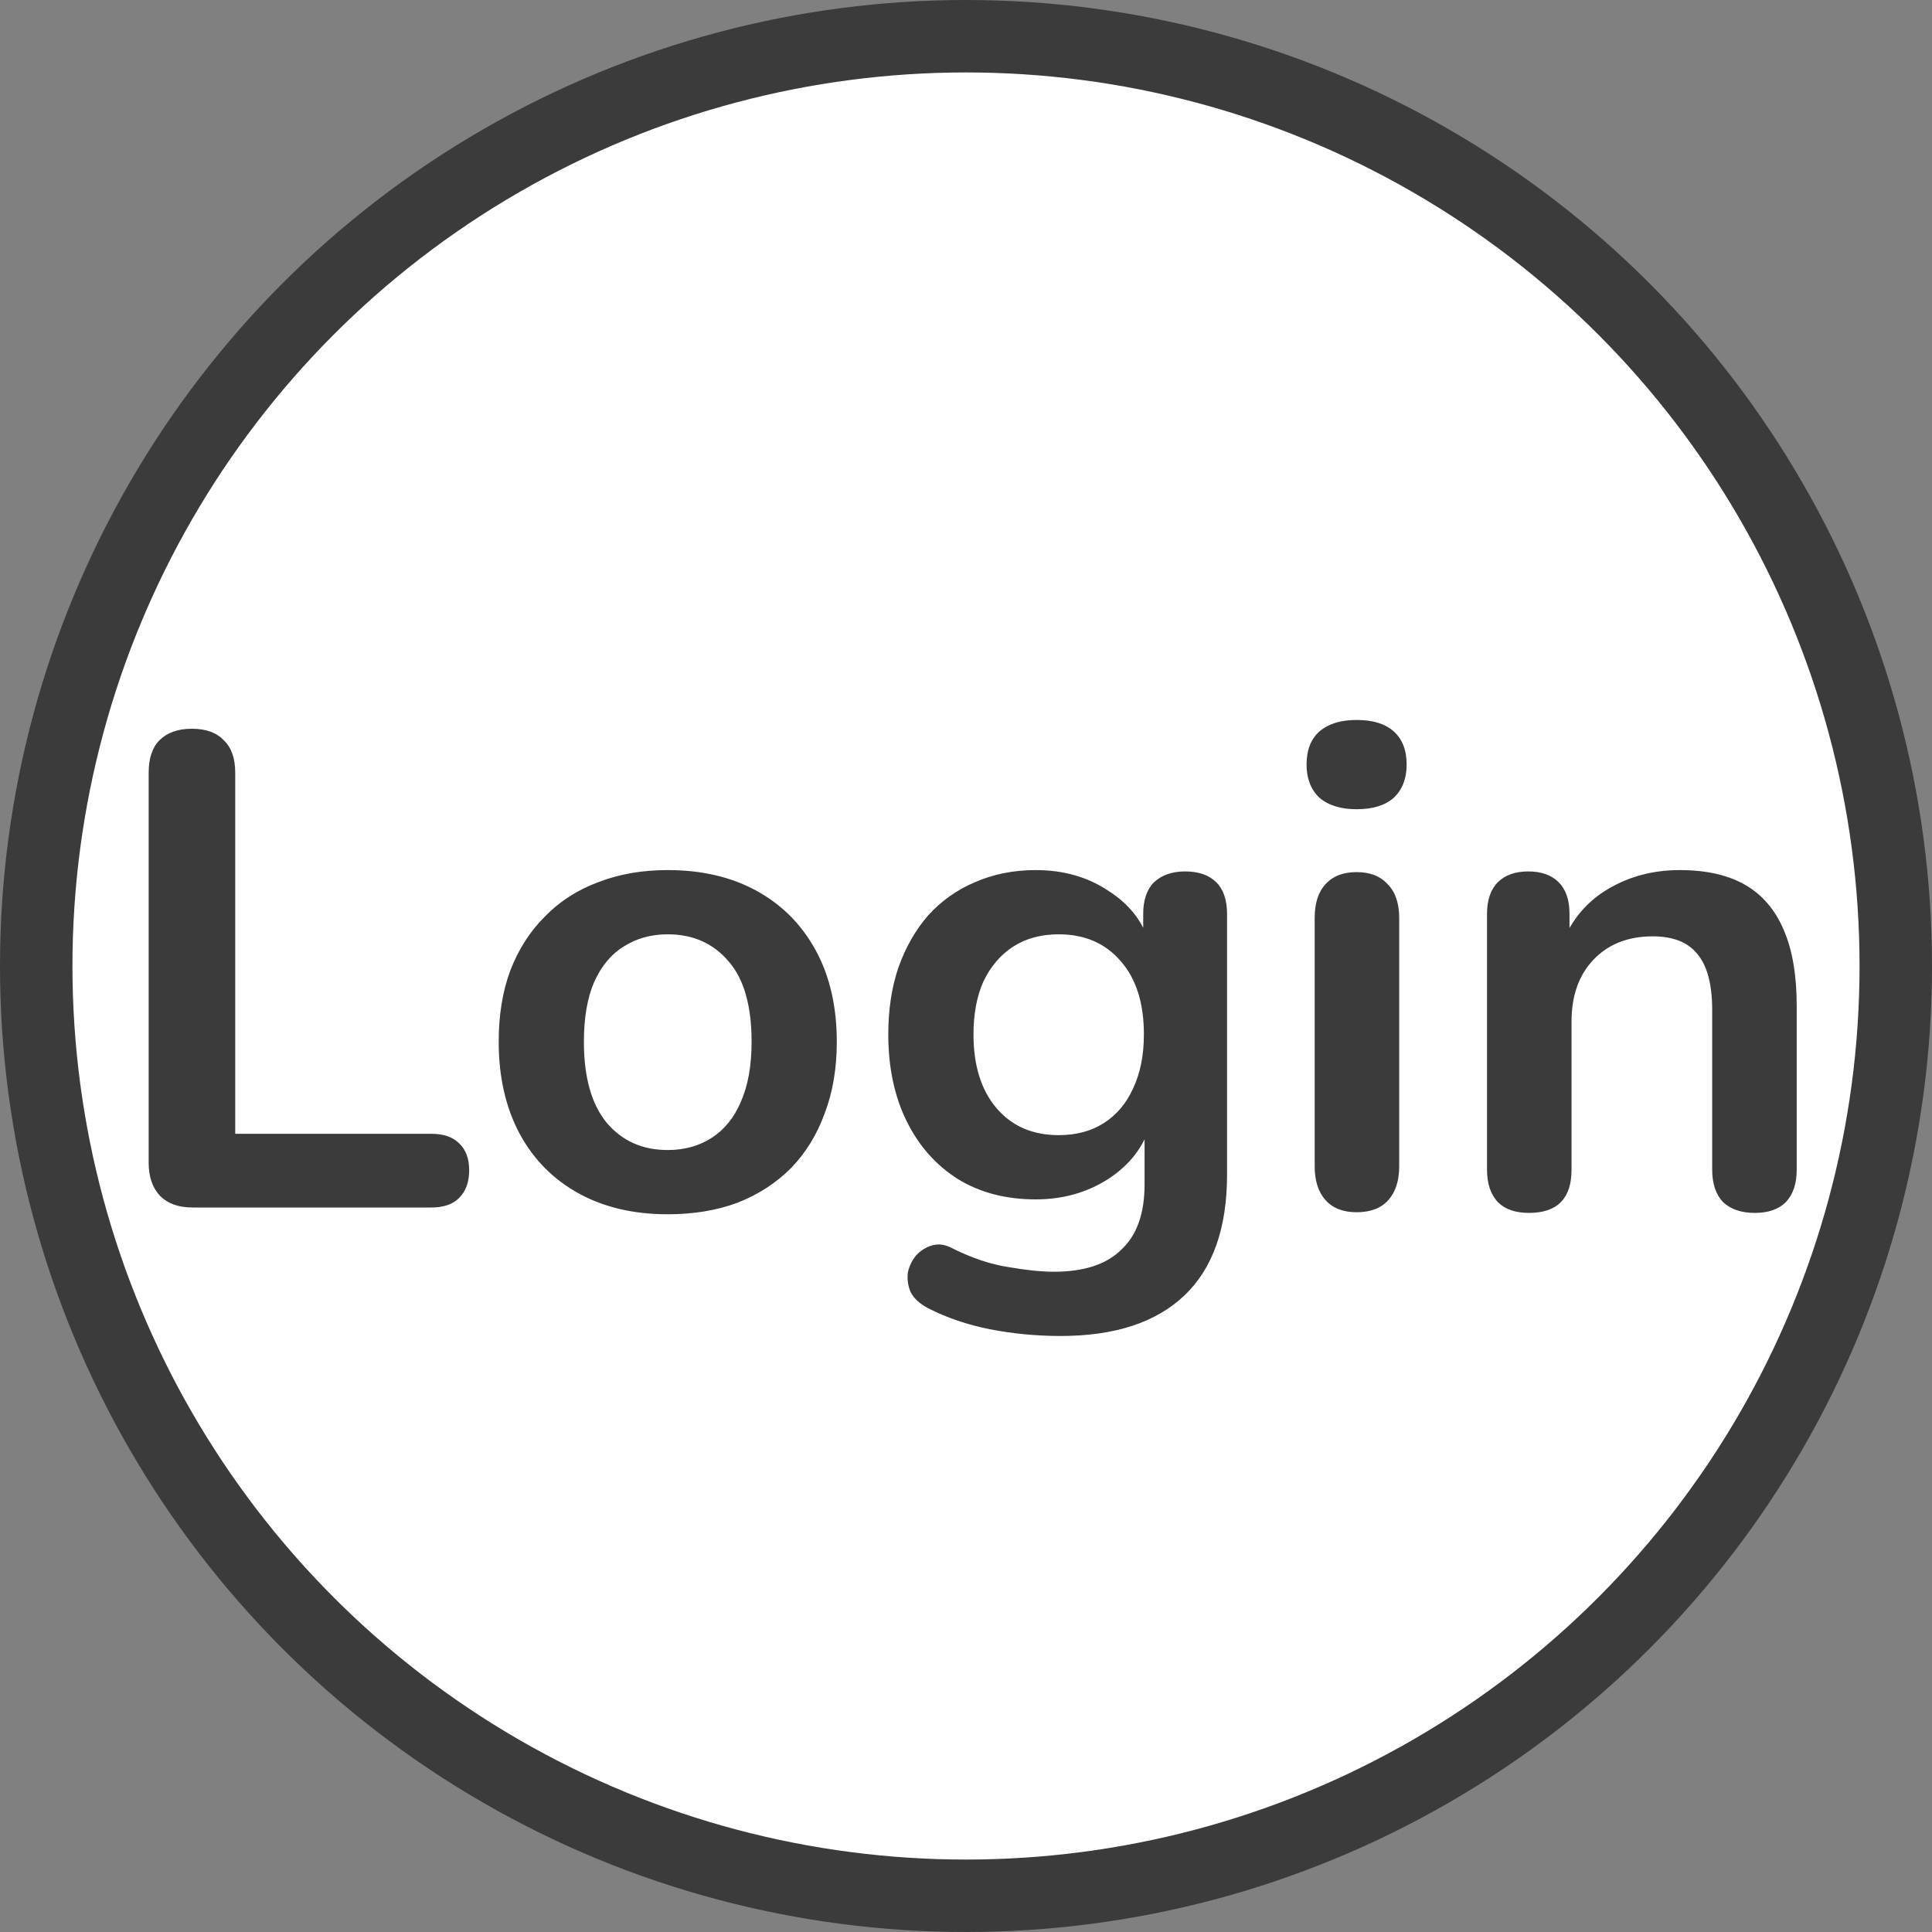 
<svg width="40" height="40" viewBox="0 0 40 40" fill="none" xmlns="http://www.w3.org/2000/svg">
<rect x="0" y="0" width="40" height="40" fill="#808080" stroke="none"/>
<circle cx="20" cy="20" r="19.25" fill="white" stroke="#3B3B3B" stroke-width="1.5"/>
<path d="M3.988 25C3.699 25 3.475 24.921 3.316 24.762C3.157 24.594 3.078 24.365 3.078 24.076V15.998C3.078 15.699 3.153 15.475 3.302 15.326C3.461 15.167 3.685 15.088 3.974 15.088C4.263 15.088 4.483 15.167 4.632 15.326C4.791 15.475 4.87 15.699 4.87 15.998V23.474H8.93C9.182 23.474 9.373 23.539 9.504 23.67C9.644 23.801 9.714 23.987 9.714 24.23C9.714 24.473 9.644 24.664 9.504 24.804C9.373 24.935 9.182 25 8.93 25H3.988ZM13.825 25.14C13.116 25.14 12.5 24.995 11.977 24.706C11.454 24.417 11.048 24.006 10.759 23.474C10.47 22.933 10.325 22.298 10.325 21.57C10.325 21.019 10.404 20.529 10.563 20.1C10.731 19.661 10.969 19.288 11.277 18.98C11.585 18.663 11.954 18.425 12.383 18.266C12.812 18.098 13.293 18.014 13.825 18.014C14.534 18.014 15.15 18.159 15.673 18.448C16.196 18.737 16.602 19.148 16.891 19.68C17.18 20.212 17.325 20.842 17.325 21.57C17.325 22.121 17.241 22.615 17.073 23.054C16.914 23.493 16.681 23.871 16.373 24.188C16.065 24.496 15.696 24.734 15.267 24.902C14.838 25.061 14.357 25.14 13.825 25.14ZM13.825 23.81C14.17 23.81 14.474 23.726 14.735 23.558C14.996 23.39 15.197 23.143 15.337 22.816C15.486 22.48 15.561 22.065 15.561 21.57C15.561 20.823 15.402 20.268 15.085 19.904C14.768 19.531 14.348 19.344 13.825 19.344C13.48 19.344 13.176 19.428 12.915 19.596C12.654 19.755 12.448 20.002 12.299 20.338C12.159 20.665 12.089 21.075 12.089 21.57C12.089 22.307 12.248 22.867 12.565 23.25C12.882 23.623 13.302 23.81 13.825 23.81ZM21.961 27.66C21.457 27.66 20.967 27.613 20.491 27.52C20.025 27.427 19.6 27.282 19.217 27.086C19.04 26.993 18.919 26.881 18.853 26.75C18.797 26.619 18.779 26.484 18.797 26.344C18.825 26.213 18.881 26.097 18.965 25.994C19.059 25.891 19.171 25.821 19.301 25.784C19.432 25.747 19.567 25.765 19.707 25.84C20.118 26.045 20.505 26.176 20.869 26.232C21.243 26.297 21.56 26.33 21.821 26.33C22.447 26.33 22.913 26.176 23.221 25.868C23.539 25.569 23.697 25.121 23.697 24.524V23.264H23.823C23.683 23.74 23.389 24.123 22.941 24.412C22.503 24.692 22.003 24.832 21.443 24.832C20.827 24.832 20.291 24.692 19.833 24.412C19.376 24.123 19.021 23.721 18.769 23.208C18.517 22.695 18.391 22.097 18.391 21.416C18.391 20.903 18.461 20.441 18.601 20.03C18.751 19.61 18.956 19.251 19.217 18.952C19.488 18.653 19.81 18.425 20.183 18.266C20.566 18.098 20.986 18.014 21.443 18.014C22.022 18.014 22.526 18.159 22.955 18.448C23.394 18.728 23.679 19.101 23.809 19.568L23.669 19.918V18.924C23.669 18.635 23.744 18.415 23.893 18.266C24.052 18.117 24.267 18.042 24.537 18.042C24.817 18.042 25.032 18.117 25.181 18.266C25.331 18.415 25.405 18.635 25.405 18.924V24.314C25.405 25.425 25.111 26.26 24.523 26.82C23.935 27.38 23.081 27.66 21.961 27.66ZM21.919 23.502C22.283 23.502 22.596 23.418 22.857 23.25C23.119 23.082 23.319 22.844 23.459 22.536C23.609 22.219 23.683 21.845 23.683 21.416C23.683 20.772 23.525 20.268 23.207 19.904C22.89 19.531 22.461 19.344 21.919 19.344C21.555 19.344 21.243 19.428 20.981 19.596C20.72 19.764 20.515 20.002 20.365 20.31C20.225 20.618 20.155 20.987 20.155 21.416C20.155 22.06 20.314 22.569 20.631 22.942C20.949 23.315 21.378 23.502 21.919 23.502ZM28.087 25.098C27.807 25.098 27.592 25.014 27.443 24.846C27.293 24.678 27.219 24.445 27.219 24.146V19.008C27.219 18.7 27.293 18.467 27.443 18.308C27.592 18.14 27.807 18.056 28.087 18.056C28.367 18.056 28.581 18.14 28.731 18.308C28.889 18.467 28.969 18.7 28.969 19.008V24.146C28.969 24.445 28.894 24.678 28.745 24.846C28.595 25.014 28.376 25.098 28.087 25.098ZM28.087 16.754C27.76 16.754 27.503 16.675 27.317 16.516C27.139 16.348 27.051 16.119 27.051 15.83C27.051 15.531 27.139 15.303 27.317 15.144C27.503 14.985 27.76 14.906 28.087 14.906C28.423 14.906 28.679 14.985 28.857 15.144C29.034 15.303 29.123 15.531 29.123 15.83C29.123 16.119 29.034 16.348 28.857 16.516C28.679 16.675 28.423 16.754 28.087 16.754ZM31.655 25.112C31.375 25.112 31.16 25.037 31.011 24.888C30.862 24.729 30.787 24.505 30.787 24.216V18.924C30.787 18.635 30.862 18.415 31.011 18.266C31.16 18.117 31.37 18.042 31.641 18.042C31.912 18.042 32.122 18.117 32.271 18.266C32.42 18.415 32.495 18.635 32.495 18.924V19.876L32.341 19.526C32.546 19.031 32.864 18.658 33.293 18.406C33.732 18.145 34.226 18.014 34.777 18.014C35.328 18.014 35.78 18.117 36.135 18.322C36.49 18.527 36.756 18.84 36.933 19.26C37.11 19.671 37.199 20.193 37.199 20.828V24.216C37.199 24.505 37.124 24.729 36.975 24.888C36.826 25.037 36.611 25.112 36.331 25.112C36.051 25.112 35.832 25.037 35.673 24.888C35.524 24.729 35.449 24.505 35.449 24.216V20.912C35.449 20.38 35.346 19.993 35.141 19.75C34.945 19.507 34.637 19.386 34.217 19.386C33.704 19.386 33.293 19.549 32.985 19.876C32.686 20.193 32.537 20.618 32.537 21.15V24.216C32.537 24.813 32.243 25.112 31.655 25.112Z" fill="#3B3B3B"/>
</svg>
